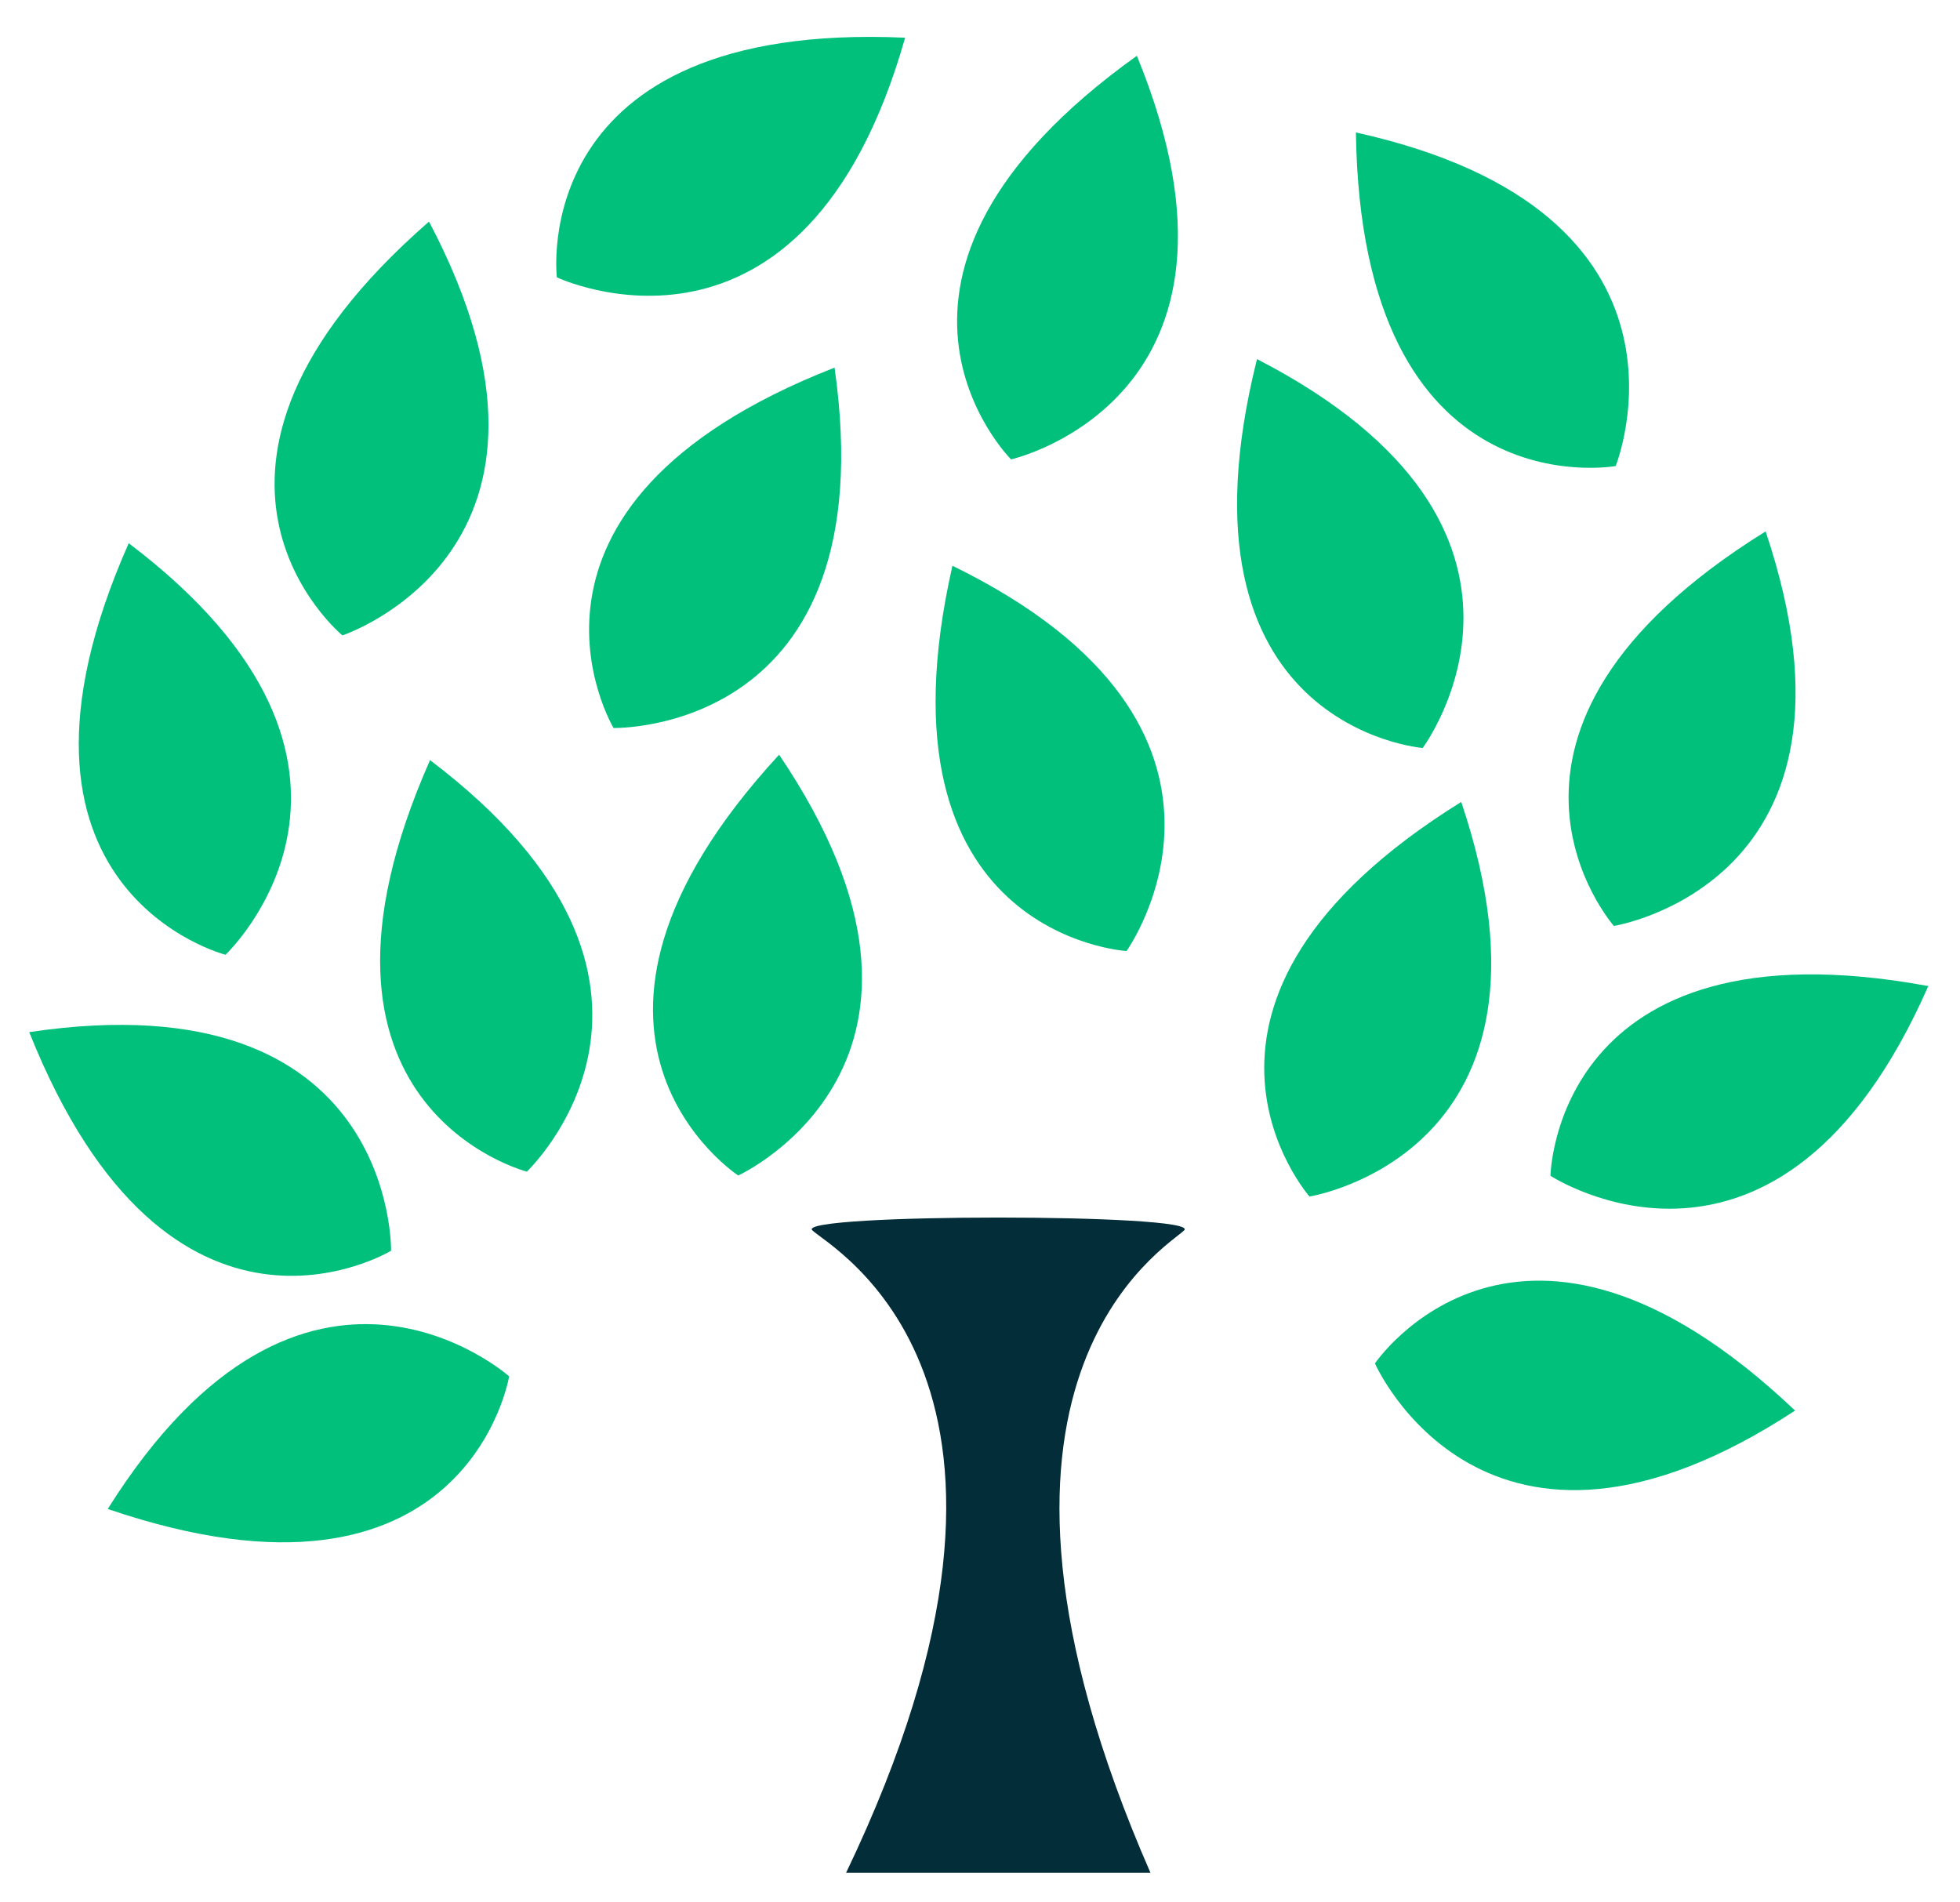 <svg width="34" height="33" viewBox="0 0 34 33" fill="none" xmlns="http://www.w3.org/2000/svg">
    <path d="M20.543 21.341C20.25 21.634 16.221 23.943 19.957 32.487H14.677C18.771 23.943 14.383 21.634 14.09 21.341C13.797 21.047 20.837 21.047 20.543 21.341Z" fill="#042D3A"/>
    <path d="M1.869 26.176C5.287 20.724 8.832 23.875 8.832 23.875C8.832 23.875 8.108 28.304 1.869 26.176Z" fill="#00C07C"/>
    <path d="M0.507 17.904C6.871 16.954 6.784 21.696 6.784 21.696C6.784 21.696 2.95 24.027 0.507 17.904Z" fill="#00C07C"/>
    <path d="M7.46 13.186C12.59 17.071 9.139 20.324 9.139 20.324C9.139 20.324 4.792 19.213 7.46 13.186Z" fill="#00C07C"/>
    <path d="M2.233 9.423C7.363 13.308 3.912 16.562 3.912 16.562C3.912 16.562 -0.436 15.451 2.233 9.423Z" fill="#00C07C"/>
    <path d="M7.442 3.844C10.444 9.536 5.94 11.022 5.94 11.022C5.94 11.022 2.472 8.175 7.442 3.844Z" fill="#00C07C"/>
    <path d="M15.701 0.654C13.945 6.845 9.66 4.811 9.66 4.811C9.66 4.811 9.116 0.357 15.701 0.654Z" fill="#00C07C"/>
    <path d="M14.477 6.377C15.384 12.748 10.643 12.628 10.643 12.628C10.643 12.628 8.338 8.778 14.477 6.377Z" fill="#00C07C"/>
    <path d="M13.515 13.092C17.121 18.422 12.806 20.391 12.806 20.391C12.806 20.391 9.048 17.94 13.515 13.092Z" fill="#00C07C"/>
    <path d="M16.522 9.814C22.303 12.641 19.542 16.497 19.542 16.497C19.542 16.497 15.062 16.242 16.522 9.814Z" fill="#00C07C"/>
    <path d="M19.721 0.968C22.164 6.921 17.539 7.969 17.539 7.969C17.539 7.969 14.359 4.803 19.721 0.968Z" fill="#00C07C"/>
    <path d="M21.805 6.229C27.523 9.179 24.679 12.975 24.679 12.975C24.679 12.975 20.206 12.624 21.805 6.229Z" fill="#00C07C"/>
    <path d="M23.521 2.298C29.804 3.687 28.027 8.084 28.027 8.084C28.027 8.084 23.613 8.89 23.521 2.298Z" fill="#00C07C"/>
    <path d="M30.628 9.218C32.679 15.316 27.996 16.062 27.996 16.062C27.996 16.062 25.028 12.696 30.628 9.218Z" fill="#00C07C"/>
    <path d="M25.348 13.911C27.4 20.01 22.716 20.756 22.716 20.756C22.716 20.756 19.749 17.39 25.348 13.911Z" fill="#00C07C"/>
    <path d="M33.45 17.105C30.862 22.996 26.896 20.396 26.896 20.396C26.896 20.396 26.967 15.909 33.45 17.105Z" fill="#00C07C"/>
    <path d="M31.139 24.469C25.756 27.995 23.851 23.651 23.851 23.651C23.851 23.651 26.358 19.93 31.139 24.469Z" fill="#00C07C"/>
</svg>
